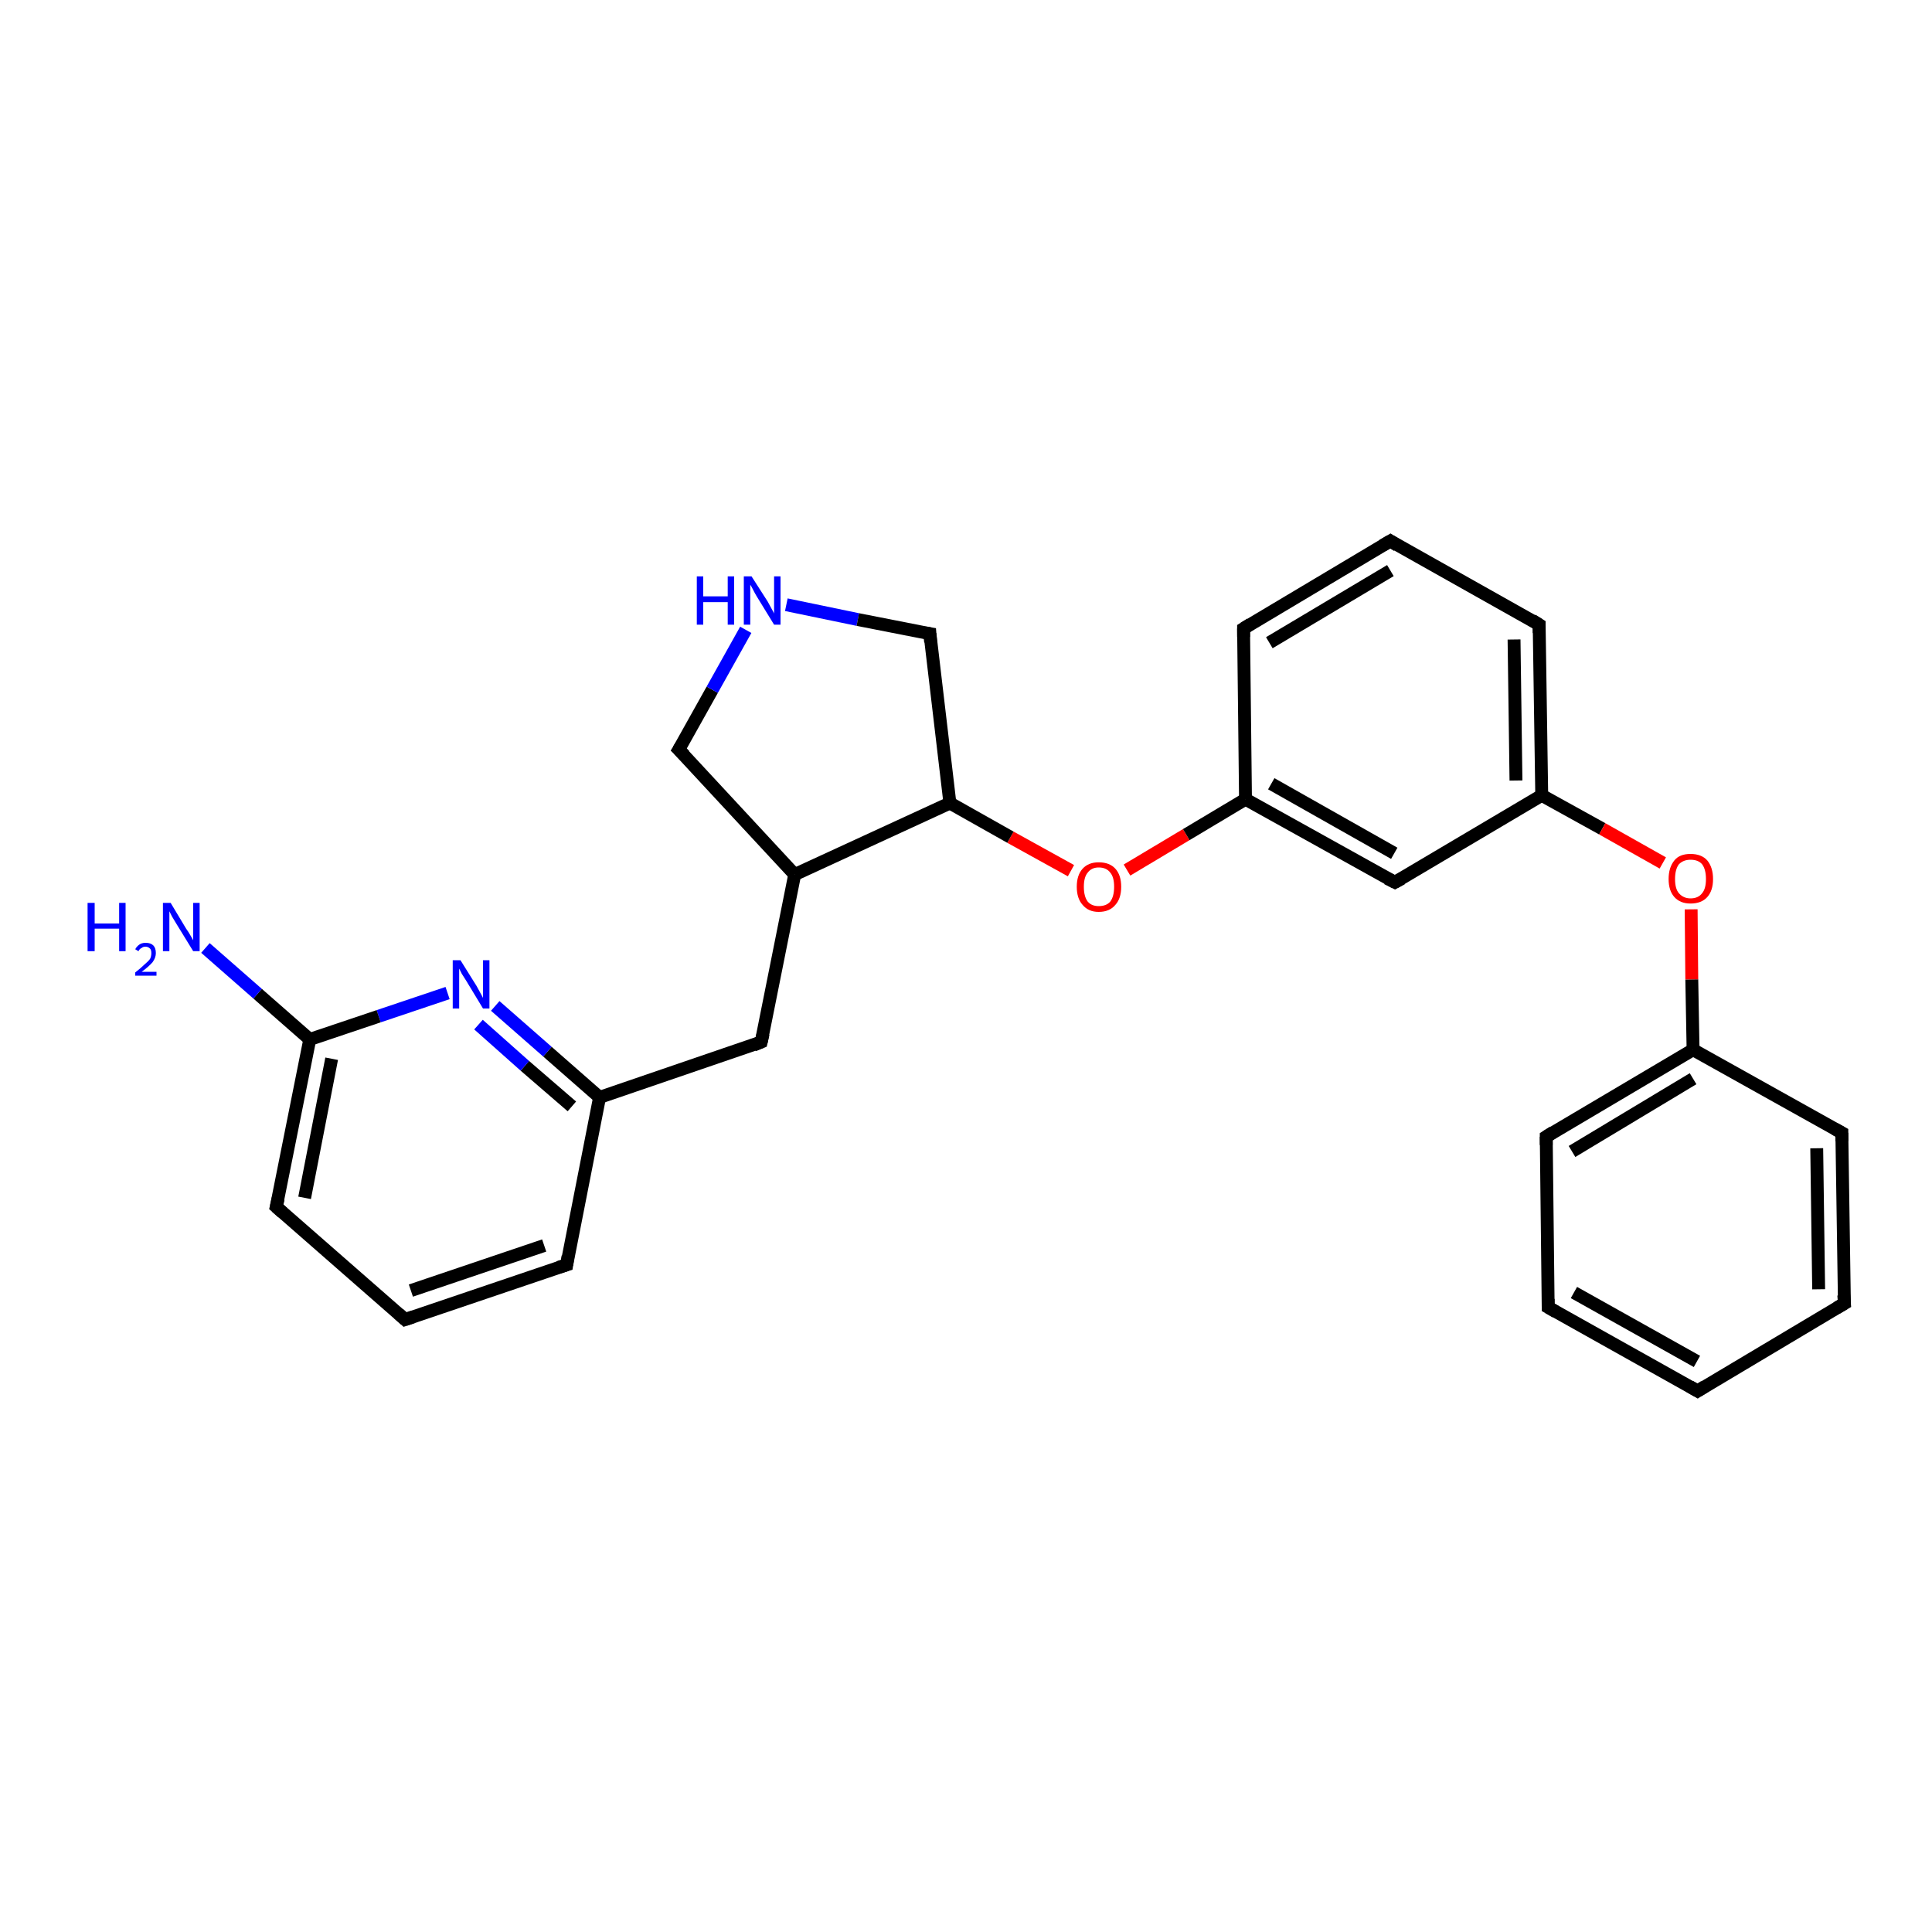 <?xml version='1.0' encoding='iso-8859-1'?>
<svg version='1.1' baseProfile='full'
              xmlns='http://www.w3.org/2000/svg'
                      xmlns:rdkit='http://www.rdkit.org/xml'
                      xmlns:xlink='http://www.w3.org/1999/xlink'
                  xml:space='preserve'
width='300px' height='300px' viewBox='0 0 300 300'>
<!-- END OF HEADER -->
<rect style='opacity:1.0;fill:#FFFFFF;stroke:none' width='300.0' height='300.0' x='0.0' y='0.0'> </rect>
<path class='bond-0 atom-0 atom-1' d='M 175.0,135.1 L 184.2,129.6' style='fill:none;fill-rule:evenodd;stroke:#FF0000;stroke-width:2.0px;stroke-linecap:butt;stroke-linejoin:miter;stroke-opacity:1' />
<path class='bond-0 atom-0 atom-1' d='M 184.2,129.6 L 193.4,124.1' style='fill:none;fill-rule:evenodd;stroke:#000000;stroke-width:2.0px;stroke-linecap:butt;stroke-linejoin:miter;stroke-opacity:1' />
<path class='bond-1 atom-1 atom-2' d='M 193.4,124.1 L 216.6,137.0' style='fill:none;fill-rule:evenodd;stroke:#000000;stroke-width:2.0px;stroke-linecap:butt;stroke-linejoin:miter;stroke-opacity:1' />
<path class='bond-1 atom-1 atom-2' d='M 197.4,121.7 L 216.5,132.5' style='fill:none;fill-rule:evenodd;stroke:#000000;stroke-width:2.0px;stroke-linecap:butt;stroke-linejoin:miter;stroke-opacity:1' />
<path class='bond-2 atom-2 atom-3' d='M 216.6,137.0 L 239.4,123.5' style='fill:none;fill-rule:evenodd;stroke:#000000;stroke-width:2.0px;stroke-linecap:butt;stroke-linejoin:miter;stroke-opacity:1' />
<path class='bond-3 atom-3 atom-4' d='M 239.4,123.5 L 248.8,128.7' style='fill:none;fill-rule:evenodd;stroke:#000000;stroke-width:2.0px;stroke-linecap:butt;stroke-linejoin:miter;stroke-opacity:1' />
<path class='bond-3 atom-3 atom-4' d='M 248.8,128.7 L 258.2,134.0' style='fill:none;fill-rule:evenodd;stroke:#FF0000;stroke-width:2.0px;stroke-linecap:butt;stroke-linejoin:miter;stroke-opacity:1' />
<path class='bond-4 atom-4 atom-5' d='M 262.6,141.2 L 262.7,152.1' style='fill:none;fill-rule:evenodd;stroke:#FF0000;stroke-width:2.0px;stroke-linecap:butt;stroke-linejoin:miter;stroke-opacity:1' />
<path class='bond-4 atom-4 atom-5' d='M 262.7,152.1 L 262.9,163.0' style='fill:none;fill-rule:evenodd;stroke:#000000;stroke-width:2.0px;stroke-linecap:butt;stroke-linejoin:miter;stroke-opacity:1' />
<path class='bond-5 atom-5 atom-6' d='M 262.9,163.0 L 240.1,176.5' style='fill:none;fill-rule:evenodd;stroke:#000000;stroke-width:2.0px;stroke-linecap:butt;stroke-linejoin:miter;stroke-opacity:1' />
<path class='bond-5 atom-5 atom-6' d='M 262.9,167.5 L 244.1,178.8' style='fill:none;fill-rule:evenodd;stroke:#000000;stroke-width:2.0px;stroke-linecap:butt;stroke-linejoin:miter;stroke-opacity:1' />
<path class='bond-6 atom-6 atom-7' d='M 240.1,176.5 L 240.4,203.0' style='fill:none;fill-rule:evenodd;stroke:#000000;stroke-width:2.0px;stroke-linecap:butt;stroke-linejoin:miter;stroke-opacity:1' />
<path class='bond-7 atom-7 atom-8' d='M 240.4,203.0 L 263.6,216.0' style='fill:none;fill-rule:evenodd;stroke:#000000;stroke-width:2.0px;stroke-linecap:butt;stroke-linejoin:miter;stroke-opacity:1' />
<path class='bond-7 atom-7 atom-8' d='M 244.4,200.7 L 263.5,211.4' style='fill:none;fill-rule:evenodd;stroke:#000000;stroke-width:2.0px;stroke-linecap:butt;stroke-linejoin:miter;stroke-opacity:1' />
<path class='bond-8 atom-8 atom-9' d='M 263.6,216.0 L 286.4,202.4' style='fill:none;fill-rule:evenodd;stroke:#000000;stroke-width:2.0px;stroke-linecap:butt;stroke-linejoin:miter;stroke-opacity:1' />
<path class='bond-9 atom-9 atom-10' d='M 286.4,202.4 L 286.0,175.9' style='fill:none;fill-rule:evenodd;stroke:#000000;stroke-width:2.0px;stroke-linecap:butt;stroke-linejoin:miter;stroke-opacity:1' />
<path class='bond-9 atom-9 atom-10' d='M 282.4,200.2 L 282.1,178.3' style='fill:none;fill-rule:evenodd;stroke:#000000;stroke-width:2.0px;stroke-linecap:butt;stroke-linejoin:miter;stroke-opacity:1' />
<path class='bond-10 atom-3 atom-11' d='M 239.4,123.5 L 239.0,97.0' style='fill:none;fill-rule:evenodd;stroke:#000000;stroke-width:2.0px;stroke-linecap:butt;stroke-linejoin:miter;stroke-opacity:1' />
<path class='bond-10 atom-3 atom-11' d='M 235.4,121.2 L 235.1,99.3' style='fill:none;fill-rule:evenodd;stroke:#000000;stroke-width:2.0px;stroke-linecap:butt;stroke-linejoin:miter;stroke-opacity:1' />
<path class='bond-11 atom-11 atom-12' d='M 239.0,97.0 L 215.9,84.0' style='fill:none;fill-rule:evenodd;stroke:#000000;stroke-width:2.0px;stroke-linecap:butt;stroke-linejoin:miter;stroke-opacity:1' />
<path class='bond-12 atom-12 atom-13' d='M 215.9,84.0 L 193.1,97.6' style='fill:none;fill-rule:evenodd;stroke:#000000;stroke-width:2.0px;stroke-linecap:butt;stroke-linejoin:miter;stroke-opacity:1' />
<path class='bond-12 atom-12 atom-13' d='M 215.9,88.6 L 197.1,99.8' style='fill:none;fill-rule:evenodd;stroke:#000000;stroke-width:2.0px;stroke-linecap:butt;stroke-linejoin:miter;stroke-opacity:1' />
<path class='bond-13 atom-0 atom-14' d='M 166.3,135.2 L 156.9,130.0' style='fill:none;fill-rule:evenodd;stroke:#FF0000;stroke-width:2.0px;stroke-linecap:butt;stroke-linejoin:miter;stroke-opacity:1' />
<path class='bond-13 atom-0 atom-14' d='M 156.9,130.0 L 147.5,124.7' style='fill:none;fill-rule:evenodd;stroke:#000000;stroke-width:2.0px;stroke-linecap:butt;stroke-linejoin:miter;stroke-opacity:1' />
<path class='bond-14 atom-14 atom-15' d='M 147.5,124.7 L 123.4,135.8' style='fill:none;fill-rule:evenodd;stroke:#000000;stroke-width:2.0px;stroke-linecap:butt;stroke-linejoin:miter;stroke-opacity:1' />
<path class='bond-15 atom-15 atom-16' d='M 123.4,135.8 L 105.4,116.4' style='fill:none;fill-rule:evenodd;stroke:#000000;stroke-width:2.0px;stroke-linecap:butt;stroke-linejoin:miter;stroke-opacity:1' />
<path class='bond-16 atom-16 atom-17' d='M 105.4,116.4 L 110.6,107.1' style='fill:none;fill-rule:evenodd;stroke:#000000;stroke-width:2.0px;stroke-linecap:butt;stroke-linejoin:miter;stroke-opacity:1' />
<path class='bond-16 atom-16 atom-17' d='M 110.6,107.1 L 115.8,97.8' style='fill:none;fill-rule:evenodd;stroke:#0000FF;stroke-width:2.0px;stroke-linecap:butt;stroke-linejoin:miter;stroke-opacity:1' />
<path class='bond-17 atom-17 atom-18' d='M 122.1,93.9 L 133.2,96.2' style='fill:none;fill-rule:evenodd;stroke:#0000FF;stroke-width:2.0px;stroke-linecap:butt;stroke-linejoin:miter;stroke-opacity:1' />
<path class='bond-17 atom-17 atom-18' d='M 133.2,96.2 L 144.4,98.4' style='fill:none;fill-rule:evenodd;stroke:#000000;stroke-width:2.0px;stroke-linecap:butt;stroke-linejoin:miter;stroke-opacity:1' />
<path class='bond-18 atom-15 atom-19' d='M 123.4,135.8 L 118.2,161.8' style='fill:none;fill-rule:evenodd;stroke:#000000;stroke-width:2.0px;stroke-linecap:butt;stroke-linejoin:miter;stroke-opacity:1' />
<path class='bond-19 atom-19 atom-20' d='M 118.2,161.8 L 93.1,170.4' style='fill:none;fill-rule:evenodd;stroke:#000000;stroke-width:2.0px;stroke-linecap:butt;stroke-linejoin:miter;stroke-opacity:1' />
<path class='bond-20 atom-20 atom-21' d='M 93.1,170.4 L 85.0,163.3' style='fill:none;fill-rule:evenodd;stroke:#000000;stroke-width:2.0px;stroke-linecap:butt;stroke-linejoin:miter;stroke-opacity:1' />
<path class='bond-20 atom-20 atom-21' d='M 85.0,163.3 L 76.9,156.2' style='fill:none;fill-rule:evenodd;stroke:#0000FF;stroke-width:2.0px;stroke-linecap:butt;stroke-linejoin:miter;stroke-opacity:1' />
<path class='bond-20 atom-20 atom-21' d='M 88.8,171.8 L 81.5,165.5' style='fill:none;fill-rule:evenodd;stroke:#000000;stroke-width:2.0px;stroke-linecap:butt;stroke-linejoin:miter;stroke-opacity:1' />
<path class='bond-20 atom-20 atom-21' d='M 81.5,165.5 L 74.3,159.1' style='fill:none;fill-rule:evenodd;stroke:#0000FF;stroke-width:2.0px;stroke-linecap:butt;stroke-linejoin:miter;stroke-opacity:1' />
<path class='bond-21 atom-21 atom-22' d='M 69.5,154.2 L 58.8,157.8' style='fill:none;fill-rule:evenodd;stroke:#0000FF;stroke-width:2.0px;stroke-linecap:butt;stroke-linejoin:miter;stroke-opacity:1' />
<path class='bond-21 atom-21 atom-22' d='M 58.8,157.8 L 48.1,161.4' style='fill:none;fill-rule:evenodd;stroke:#000000;stroke-width:2.0px;stroke-linecap:butt;stroke-linejoin:miter;stroke-opacity:1' />
<path class='bond-22 atom-22 atom-23' d='M 48.1,161.4 L 40.0,154.3' style='fill:none;fill-rule:evenodd;stroke:#000000;stroke-width:2.0px;stroke-linecap:butt;stroke-linejoin:miter;stroke-opacity:1' />
<path class='bond-22 atom-22 atom-23' d='M 40.0,154.3 L 31.9,147.2' style='fill:none;fill-rule:evenodd;stroke:#0000FF;stroke-width:2.0px;stroke-linecap:butt;stroke-linejoin:miter;stroke-opacity:1' />
<path class='bond-23 atom-22 atom-24' d='M 48.1,161.4 L 42.9,187.4' style='fill:none;fill-rule:evenodd;stroke:#000000;stroke-width:2.0px;stroke-linecap:butt;stroke-linejoin:miter;stroke-opacity:1' />
<path class='bond-23 atom-22 atom-24' d='M 51.5,164.4 L 47.3,186.0' style='fill:none;fill-rule:evenodd;stroke:#000000;stroke-width:2.0px;stroke-linecap:butt;stroke-linejoin:miter;stroke-opacity:1' />
<path class='bond-24 atom-24 atom-25' d='M 42.9,187.4 L 62.9,204.9' style='fill:none;fill-rule:evenodd;stroke:#000000;stroke-width:2.0px;stroke-linecap:butt;stroke-linejoin:miter;stroke-opacity:1' />
<path class='bond-25 atom-25 atom-26' d='M 62.9,204.9 L 88.0,196.4' style='fill:none;fill-rule:evenodd;stroke:#000000;stroke-width:2.0px;stroke-linecap:butt;stroke-linejoin:miter;stroke-opacity:1' />
<path class='bond-25 atom-25 atom-26' d='M 63.8,200.4 L 84.5,193.4' style='fill:none;fill-rule:evenodd;stroke:#000000;stroke-width:2.0px;stroke-linecap:butt;stroke-linejoin:miter;stroke-opacity:1' />
<path class='bond-26 atom-10 atom-5' d='M 286.0,175.9 L 262.9,163.0' style='fill:none;fill-rule:evenodd;stroke:#000000;stroke-width:2.0px;stroke-linecap:butt;stroke-linejoin:miter;stroke-opacity:1' />
<path class='bond-27 atom-13 atom-1' d='M 193.1,97.6 L 193.4,124.1' style='fill:none;fill-rule:evenodd;stroke:#000000;stroke-width:2.0px;stroke-linecap:butt;stroke-linejoin:miter;stroke-opacity:1' />
<path class='bond-28 atom-18 atom-14' d='M 144.4,98.4 L 147.5,124.7' style='fill:none;fill-rule:evenodd;stroke:#000000;stroke-width:2.0px;stroke-linecap:butt;stroke-linejoin:miter;stroke-opacity:1' />
<path class='bond-29 atom-26 atom-20' d='M 88.0,196.4 L 93.1,170.4' style='fill:none;fill-rule:evenodd;stroke:#000000;stroke-width:2.0px;stroke-linecap:butt;stroke-linejoin:miter;stroke-opacity:1' />
<path d='M 215.4,136.4 L 216.6,137.0 L 217.7,136.4' style='fill:none;stroke:#000000;stroke-width:2.0px;stroke-linecap:butt;stroke-linejoin:miter;stroke-opacity:1;' />
<path d='M 241.2,175.8 L 240.1,176.5 L 240.1,177.8' style='fill:none;stroke:#000000;stroke-width:2.0px;stroke-linecap:butt;stroke-linejoin:miter;stroke-opacity:1;' />
<path d='M 240.4,201.7 L 240.4,203.0 L 241.6,203.7' style='fill:none;stroke:#000000;stroke-width:2.0px;stroke-linecap:butt;stroke-linejoin:miter;stroke-opacity:1;' />
<path d='M 262.4,215.3 L 263.6,216.0 L 264.7,215.3' style='fill:none;stroke:#000000;stroke-width:2.0px;stroke-linecap:butt;stroke-linejoin:miter;stroke-opacity:1;' />
<path d='M 285.2,203.1 L 286.4,202.4 L 286.3,201.1' style='fill:none;stroke:#000000;stroke-width:2.0px;stroke-linecap:butt;stroke-linejoin:miter;stroke-opacity:1;' />
<path d='M 286.0,177.2 L 286.0,175.9 L 284.9,175.3' style='fill:none;stroke:#000000;stroke-width:2.0px;stroke-linecap:butt;stroke-linejoin:miter;stroke-opacity:1;' />
<path d='M 239.0,98.3 L 239.0,97.0 L 237.9,96.3' style='fill:none;stroke:#000000;stroke-width:2.0px;stroke-linecap:butt;stroke-linejoin:miter;stroke-opacity:1;' />
<path d='M 217.0,84.7 L 215.9,84.0 L 214.7,84.7' style='fill:none;stroke:#000000;stroke-width:2.0px;stroke-linecap:butt;stroke-linejoin:miter;stroke-opacity:1;' />
<path d='M 194.2,96.9 L 193.1,97.6 L 193.1,98.9' style='fill:none;stroke:#000000;stroke-width:2.0px;stroke-linecap:butt;stroke-linejoin:miter;stroke-opacity:1;' />
<path d='M 106.3,117.3 L 105.4,116.4 L 105.7,115.9' style='fill:none;stroke:#000000;stroke-width:2.0px;stroke-linecap:butt;stroke-linejoin:miter;stroke-opacity:1;' />
<path d='M 143.8,98.3 L 144.4,98.4 L 144.5,99.7' style='fill:none;stroke:#000000;stroke-width:2.0px;stroke-linecap:butt;stroke-linejoin:miter;stroke-opacity:1;' />
<path d='M 118.5,160.5 L 118.2,161.8 L 117.0,162.3' style='fill:none;stroke:#000000;stroke-width:2.0px;stroke-linecap:butt;stroke-linejoin:miter;stroke-opacity:1;' />
<path d='M 43.2,186.1 L 42.9,187.4 L 43.9,188.3' style='fill:none;stroke:#000000;stroke-width:2.0px;stroke-linecap:butt;stroke-linejoin:miter;stroke-opacity:1;' />
<path d='M 61.9,204.0 L 62.9,204.9 L 64.1,204.5' style='fill:none;stroke:#000000;stroke-width:2.0px;stroke-linecap:butt;stroke-linejoin:miter;stroke-opacity:1;' />
<path d='M 86.7,196.8 L 88.0,196.4 L 88.2,195.1' style='fill:none;stroke:#000000;stroke-width:2.0px;stroke-linecap:butt;stroke-linejoin:miter;stroke-opacity:1;' />
<path class='atom-0' d='M 167.2 137.7
Q 167.2 135.9, 168.1 134.9
Q 169.0 133.9, 170.6 133.9
Q 172.3 133.9, 173.2 134.9
Q 174.1 135.9, 174.1 137.7
Q 174.1 139.5, 173.2 140.5
Q 172.3 141.6, 170.6 141.6
Q 169.0 141.6, 168.1 140.5
Q 167.2 139.5, 167.2 137.7
M 170.6 140.7
Q 171.8 140.7, 172.4 140.0
Q 173.0 139.2, 173.0 137.7
Q 173.0 136.2, 172.4 135.5
Q 171.8 134.7, 170.6 134.7
Q 169.5 134.7, 168.9 135.5
Q 168.3 136.2, 168.3 137.7
Q 168.3 139.2, 168.9 140.0
Q 169.5 140.7, 170.6 140.7
' fill='#FF0000'/>
<path class='atom-4' d='M 259.1 136.5
Q 259.1 134.7, 260.0 133.6
Q 260.8 132.6, 262.5 132.6
Q 264.2 132.6, 265.1 133.6
Q 266.0 134.7, 266.0 136.5
Q 266.0 138.3, 265.1 139.3
Q 264.2 140.3, 262.5 140.3
Q 260.9 140.3, 260.0 139.3
Q 259.1 138.3, 259.1 136.5
M 262.5 139.5
Q 263.7 139.5, 264.3 138.7
Q 264.9 138.0, 264.9 136.5
Q 264.9 135.0, 264.3 134.2
Q 263.7 133.5, 262.5 133.5
Q 261.4 133.5, 260.7 134.2
Q 260.1 135.0, 260.1 136.5
Q 260.1 138.0, 260.7 138.7
Q 261.4 139.5, 262.5 139.5
' fill='#FF0000'/>
<path class='atom-17' d='M 108.2 89.5
L 109.2 89.5
L 109.2 92.6
L 113.0 92.6
L 113.0 89.5
L 114.0 89.5
L 114.0 97.0
L 113.0 97.0
L 113.0 93.5
L 109.2 93.5
L 109.2 97.0
L 108.2 97.0
L 108.2 89.5
' fill='#0000FF'/>
<path class='atom-17' d='M 116.7 89.5
L 119.2 93.4
Q 119.4 93.8, 119.8 94.5
Q 120.2 95.2, 120.2 95.3
L 120.2 89.5
L 121.2 89.5
L 121.2 97.0
L 120.2 97.0
L 117.5 92.6
Q 117.2 92.1, 116.9 91.5
Q 116.6 90.9, 116.5 90.8
L 116.5 97.0
L 115.5 97.0
L 115.5 89.5
L 116.7 89.5
' fill='#0000FF'/>
<path class='atom-21' d='M 71.5 149.1
L 74.0 153.1
Q 74.2 153.5, 74.6 154.2
Q 75.0 154.9, 75.0 155.0
L 75.0 149.1
L 76.0 149.1
L 76.0 156.6
L 75.0 156.6
L 72.4 152.3
Q 72.1 151.8, 71.7 151.2
Q 71.4 150.6, 71.3 150.4
L 71.3 156.6
L 70.3 156.6
L 70.3 149.1
L 71.5 149.1
' fill='#0000FF'/>
<path class='atom-23' d='M 13.6 140.2
L 14.7 140.2
L 14.7 143.4
L 18.5 143.4
L 18.5 140.2
L 19.5 140.2
L 19.5 147.7
L 18.5 147.7
L 18.5 144.2
L 14.7 144.2
L 14.7 147.7
L 13.6 147.7
L 13.6 140.2
' fill='#0000FF'/>
<path class='atom-23' d='M 21.0 147.4
Q 21.2 147.0, 21.6 146.7
Q 22.0 146.4, 22.6 146.4
Q 23.4 146.4, 23.8 146.8
Q 24.2 147.2, 24.2 148.0
Q 24.2 148.7, 23.7 149.4
Q 23.1 150.1, 22.0 150.9
L 24.3 150.9
L 24.3 151.5
L 21.0 151.5
L 21.0 151.0
Q 21.9 150.3, 22.4 149.8
Q 23.0 149.3, 23.3 148.9
Q 23.5 148.5, 23.5 148.0
Q 23.5 147.5, 23.3 147.3
Q 23.0 147.0, 22.6 147.0
Q 22.2 147.0, 22.0 147.2
Q 21.7 147.3, 21.5 147.7
L 21.0 147.4
' fill='#0000FF'/>
<path class='atom-23' d='M 26.5 140.2
L 28.9 144.2
Q 29.2 144.6, 29.6 145.3
Q 30.0 146.0, 30.0 146.0
L 30.0 140.2
L 31.0 140.2
L 31.0 147.7
L 30.0 147.7
L 27.3 143.3
Q 27.0 142.8, 26.7 142.3
Q 26.4 141.7, 26.3 141.5
L 26.3 147.7
L 25.3 147.7
L 25.3 140.2
L 26.5 140.2
' fill='#0000FF'/>
</svg>
